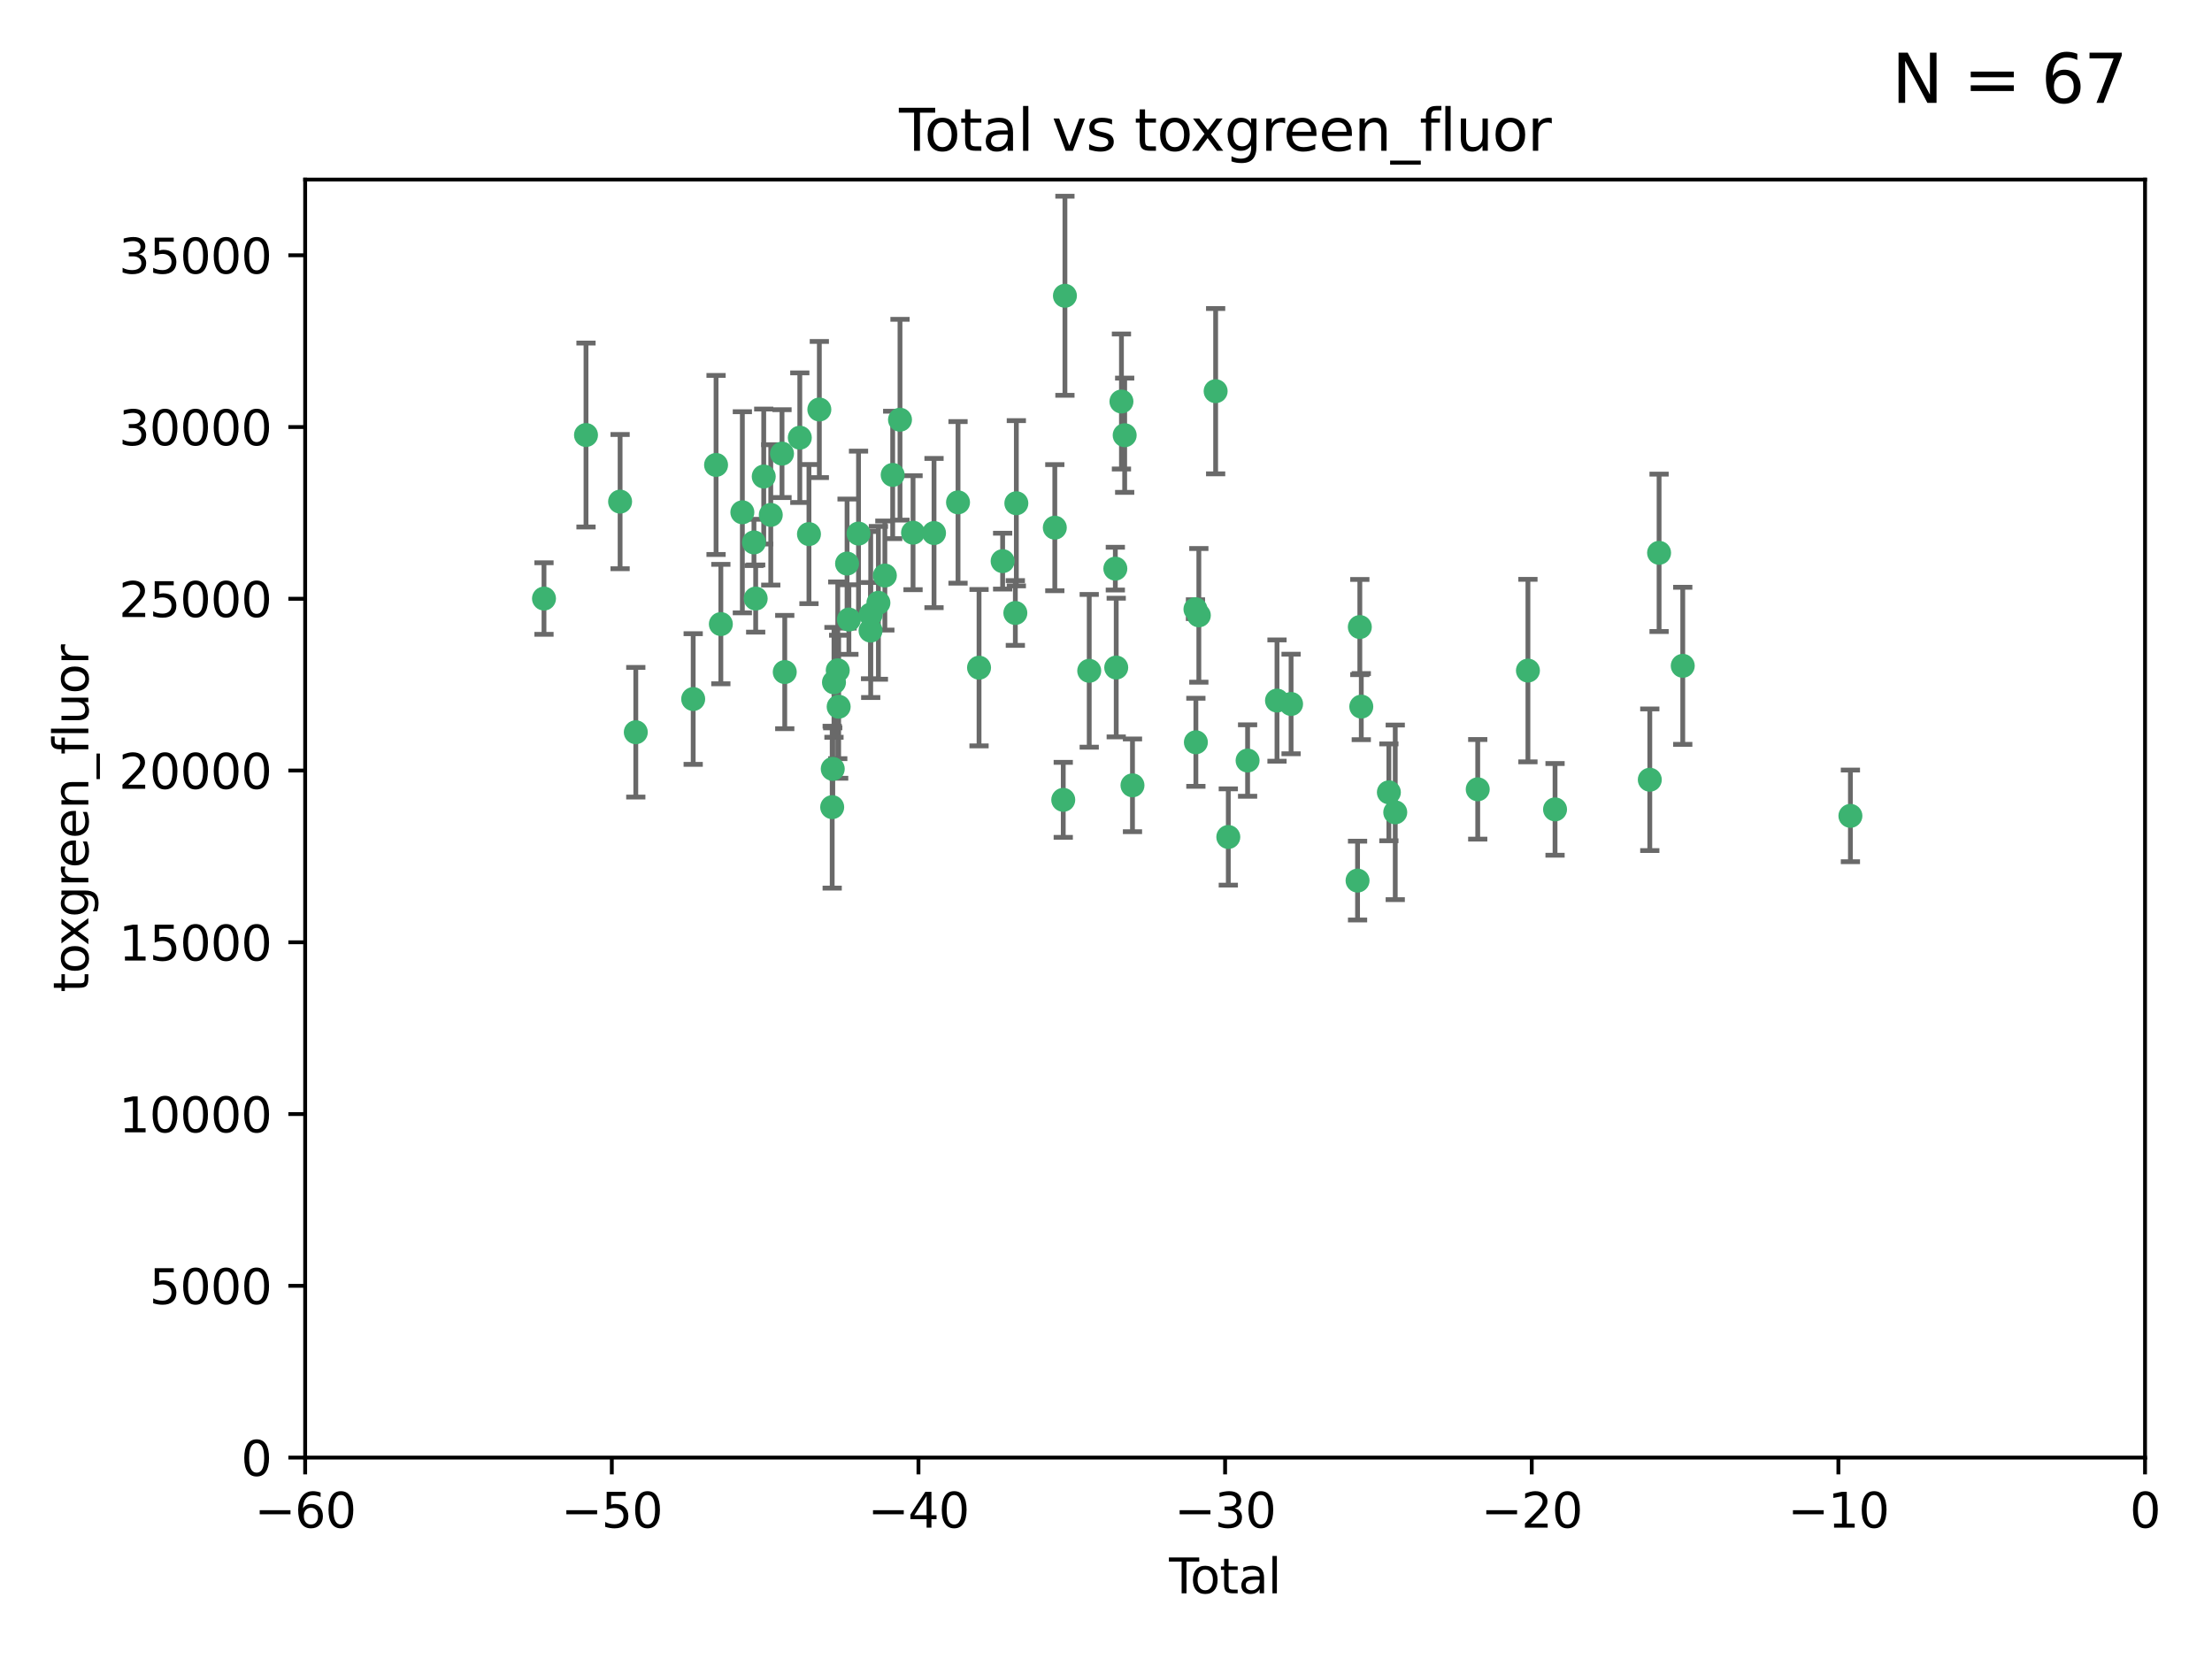 <?xml version="1.0" encoding="utf-8" standalone="no"?>
<!DOCTYPE svg PUBLIC "-//W3C//DTD SVG 1.1//EN"
  "http://www.w3.org/Graphics/SVG/1.1/DTD/svg11.dtd">
<svg xmlns:xlink="http://www.w3.org/1999/xlink" width="460.8pt" height="345.6pt" viewBox="0 0 460.8 345.6" xmlns="http://www.w3.org/2000/svg" version="1.1">
 <defs>
  <style type="text/css">*{stroke-linejoin: round; stroke-linecap: butt}</style>
 </defs>
 <g id="figure_1">
  <g id="patch_1">
   <path d="M 0 345.6 
L 460.8 345.6 
L 460.8 0 
L 0 0 
z
" style="fill: #ffffff"/>
  </g>
  <g id="axes_1">
   <g id="patch_2">
    <path d="M 63.571 303.64 
L 446.85 303.64 
L 446.85 37.411 
L 63.571 37.411 
z
" style="fill: #ffffff"/>
   </g>
   <g id="PathCollection_1">
    <defs>
     <path id="m9a07424acc" d="M 0 1.118 
C 0.297 1.118 0.581 1 0.791 0.791 
C 1 0.581 1.118 0.297 1.118 0 
C 1.118 -0.297 1 -0.581 0.791 -0.791 
C 0.581 -1 0.297 -1.118 0 -1.118 
C -0.297 -1.118 -0.581 -1 -0.791 -0.791 
C -1 -0.581 -1.118 -0.297 -1.118 0 
C -1.118 0.297 -1 0.581 -0.791 0.791 
C -0.581 1 -0.297 1.118 0 1.118 
z
" style="stroke: #3cb371"/>
    </defs>
    <g clip-path="url(#p7d9f1e2bfe)">
     <use xlink:href="#m9a07424acc" x="113.324" y="124.69" style="fill: #3cb371; stroke: #3cb371"/>
     <use xlink:href="#m9a07424acc" x="122.075" y="90.623" style="fill: #3cb371; stroke: #3cb371"/>
     <use xlink:href="#m9a07424acc" x="129.178" y="104.496" style="fill: #3cb371; stroke: #3cb371"/>
     <use xlink:href="#m9a07424acc" x="132.448" y="152.536" style="fill: #3cb371; stroke: #3cb371"/>
     <use xlink:href="#m9a07424acc" x="144.404" y="145.62" style="fill: #3cb371; stroke: #3cb371"/>
     <use xlink:href="#m9a07424acc" x="149.169" y="96.857" style="fill: #3cb371; stroke: #3cb371"/>
     <use xlink:href="#m9a07424acc" x="150.166" y="130.005" style="fill: #3cb371; stroke: #3cb371"/>
     <use xlink:href="#m9a07424acc" x="154.646" y="106.718" style="fill: #3cb371; stroke: #3cb371"/>
     <use xlink:href="#m9a07424acc" x="157.063" y="112.994" style="fill: #3cb371; stroke: #3cb371"/>
     <use xlink:href="#m9a07424acc" x="157.422" y="124.689" style="fill: #3cb371; stroke: #3cb371"/>
     <use xlink:href="#m9a07424acc" x="159.1" y="99.267" style="fill: #3cb371; stroke: #3cb371"/>
     <use xlink:href="#m9a07424acc" x="160.565" y="107.264" style="fill: #3cb371; stroke: #3cb371"/>
     <use xlink:href="#m9a07424acc" x="162.908" y="94.5" style="fill: #3cb371; stroke: #3cb371"/>
     <use xlink:href="#m9a07424acc" x="163.479" y="139.999" style="fill: #3cb371; stroke: #3cb371"/>
     <use xlink:href="#m9a07424acc" x="166.614" y="91.178" style="fill: #3cb371; stroke: #3cb371"/>
     <use xlink:href="#m9a07424acc" x="168.522" y="111.261" style="fill: #3cb371; stroke: #3cb371"/>
     <use xlink:href="#m9a07424acc" x="170.683" y="85.309" style="fill: #3cb371; stroke: #3cb371"/>
     <use xlink:href="#m9a07424acc" x="173.36" y="168.143" style="fill: #3cb371; stroke: #3cb371"/>
     <use xlink:href="#m9a07424acc" x="173.478" y="160.173" style="fill: #3cb371; stroke: #3cb371"/>
     <use xlink:href="#m9a07424acc" x="173.733" y="142.145" style="fill: #3cb371; stroke: #3cb371"/>
     <use xlink:href="#m9a07424acc" x="174.52" y="139.64" style="fill: #3cb371; stroke: #3cb371"/>
     <use xlink:href="#m9a07424acc" x="174.71" y="147.225" style="fill: #3cb371; stroke: #3cb371"/>
     <use xlink:href="#m9a07424acc" x="176.46" y="117.402" style="fill: #3cb371; stroke: #3cb371"/>
     <use xlink:href="#m9a07424acc" x="176.84" y="129.063" style="fill: #3cb371; stroke: #3cb371"/>
     <use xlink:href="#m9a07424acc" x="178.846" y="111.157" style="fill: #3cb371; stroke: #3cb371"/>
     <use xlink:href="#m9a07424acc" x="181.35" y="131.368" style="fill: #3cb371; stroke: #3cb371"/>
     <use xlink:href="#m9a07424acc" x="181.385" y="128.013" style="fill: #3cb371; stroke: #3cb371"/>
     <use xlink:href="#m9a07424acc" x="182.989" y="125.579" style="fill: #3cb371; stroke: #3cb371"/>
     <use xlink:href="#m9a07424acc" x="184.332" y="119.895" style="fill: #3cb371; stroke: #3cb371"/>
     <use xlink:href="#m9a07424acc" x="185.963" y="98.934" style="fill: #3cb371; stroke: #3cb371"/>
     <use xlink:href="#m9a07424acc" x="187.487" y="87.434" style="fill: #3cb371; stroke: #3cb371"/>
     <use xlink:href="#m9a07424acc" x="190.203" y="110.968" style="fill: #3cb371; stroke: #3cb371"/>
     <use xlink:href="#m9a07424acc" x="194.574" y="111.045" style="fill: #3cb371; stroke: #3cb371"/>
     <use xlink:href="#m9a07424acc" x="199.574" y="104.651" style="fill: #3cb371; stroke: #3cb371"/>
     <use xlink:href="#m9a07424acc" x="203.952" y="139.091" style="fill: #3cb371; stroke: #3cb371"/>
     <use xlink:href="#m9a07424acc" x="208.867" y="116.895" style="fill: #3cb371; stroke: #3cb371"/>
     <use xlink:href="#m9a07424acc" x="211.515" y="127.696" style="fill: #3cb371; stroke: #3cb371"/>
     <use xlink:href="#m9a07424acc" x="211.723" y="104.837" style="fill: #3cb371; stroke: #3cb371"/>
     <use xlink:href="#m9a07424acc" x="219.736" y="109.922" style="fill: #3cb371; stroke: #3cb371"/>
     <use xlink:href="#m9a07424acc" x="221.495" y="166.622" style="fill: #3cb371; stroke: #3cb371"/>
     <use xlink:href="#m9a07424acc" x="221.844" y="61.614" style="fill: #3cb371; stroke: #3cb371"/>
     <use xlink:href="#m9a07424acc" x="226.906" y="139.744" style="fill: #3cb371; stroke: #3cb371"/>
     <use xlink:href="#m9a07424acc" x="232.345" y="118.457" style="fill: #3cb371; stroke: #3cb371"/>
     <use xlink:href="#m9a07424acc" x="232.53" y="139.063" style="fill: #3cb371; stroke: #3cb371"/>
     <use xlink:href="#m9a07424acc" x="233.617" y="83.639" style="fill: #3cb371; stroke: #3cb371"/>
     <use xlink:href="#m9a07424acc" x="234.291" y="90.667" style="fill: #3cb371; stroke: #3cb371"/>
     <use xlink:href="#m9a07424acc" x="235.917" y="163.599" style="fill: #3cb371; stroke: #3cb371"/>
     <use xlink:href="#m9a07424acc" x="249.037" y="126.902" style="fill: #3cb371; stroke: #3cb371"/>
     <use xlink:href="#m9a07424acc" x="249.123" y="154.63" style="fill: #3cb371; stroke: #3cb371"/>
     <use xlink:href="#m9a07424acc" x="249.741" y="128.187" style="fill: #3cb371; stroke: #3cb371"/>
     <use xlink:href="#m9a07424acc" x="253.24" y="81.492" style="fill: #3cb371; stroke: #3cb371"/>
     <use xlink:href="#m9a07424acc" x="255.878" y="174.36" style="fill: #3cb371; stroke: #3cb371"/>
     <use xlink:href="#m9a07424acc" x="259.897" y="158.432" style="fill: #3cb371; stroke: #3cb371"/>
     <use xlink:href="#m9a07424acc" x="266.022" y="145.94" style="fill: #3cb371; stroke: #3cb371"/>
     <use xlink:href="#m9a07424acc" x="268.956" y="146.651" style="fill: #3cb371; stroke: #3cb371"/>
     <use xlink:href="#m9a07424acc" x="282.804" y="183.443" style="fill: #3cb371; stroke: #3cb371"/>
     <use xlink:href="#m9a07424acc" x="283.277" y="130.623" style="fill: #3cb371; stroke: #3cb371"/>
     <use xlink:href="#m9a07424acc" x="283.58" y="147.201" style="fill: #3cb371; stroke: #3cb371"/>
     <use xlink:href="#m9a07424acc" x="289.329" y="165.057" style="fill: #3cb371; stroke: #3cb371"/>
     <use xlink:href="#m9a07424acc" x="290.656" y="169.223" style="fill: #3cb371; stroke: #3cb371"/>
     <use xlink:href="#m9a07424acc" x="307.838" y="164.427" style="fill: #3cb371; stroke: #3cb371"/>
     <use xlink:href="#m9a07424acc" x="318.296" y="139.694" style="fill: #3cb371; stroke: #3cb371"/>
     <use xlink:href="#m9a07424acc" x="323.943" y="168.609" style="fill: #3cb371; stroke: #3cb371"/>
     <use xlink:href="#m9a07424acc" x="343.683" y="162.431" style="fill: #3cb371; stroke: #3cb371"/>
     <use xlink:href="#m9a07424acc" x="345.618" y="115.163" style="fill: #3cb371; stroke: #3cb371"/>
     <use xlink:href="#m9a07424acc" x="350.548" y="138.702" style="fill: #3cb371; stroke: #3cb371"/>
     <use xlink:href="#m9a07424acc" x="385.474" y="169.96" style="fill: #3cb371; stroke: #3cb371"/>
    </g>
   </g>
   <g id="matplotlib.axis_1">
    <g id="xtick_1">
     <g id="line2d_1">
      <defs>
       <path id="m64b77eb0d0" d="M 0 0 
L 0 3.5 
" style="stroke: #000000; stroke-width: 0.8"/>
      </defs>
      <g>
       <use xlink:href="#m64b77eb0d0" x="63.571" y="303.64" style="stroke: #000000; stroke-width: 0.8"/>
      </g>
     </g>
     <g id="text_1">
      <!-- −60 -->
      <g transform="translate(53.019 318.238)scale(0.1 -0.1)">
       <defs>
        <path id="DejaVuSans-2212" d="M 678 2272 
L 4684 2272 
L 4684 1741 
L 678 1741 
L 678 2272 
z
" transform="scale(0.016)"/>
        <path id="DejaVuSans-36" d="M 2113 2584 
Q 1688 2584 1439 2293 
Q 1191 2003 1191 1497 
Q 1191 994 1439 701 
Q 1688 409 2113 409 
Q 2538 409 2786 701 
Q 3034 994 3034 1497 
Q 3034 2003 2786 2293 
Q 2538 2584 2113 2584 
z
M 3366 4563 
L 3366 3988 
Q 3128 4100 2886 4159 
Q 2644 4219 2406 4219 
Q 1781 4219 1451 3797 
Q 1122 3375 1075 2522 
Q 1259 2794 1537 2939 
Q 1816 3084 2150 3084 
Q 2853 3084 3261 2657 
Q 3669 2231 3669 1497 
Q 3669 778 3244 343 
Q 2819 -91 2113 -91 
Q 1303 -91 875 529 
Q 447 1150 447 2328 
Q 447 3434 972 4092 
Q 1497 4750 2381 4750 
Q 2619 4750 2861 4703 
Q 3103 4656 3366 4563 
z
" transform="scale(0.016)"/>
        <path id="DejaVuSans-30" d="M 2034 4250 
Q 1547 4250 1301 3770 
Q 1056 3291 1056 2328 
Q 1056 1369 1301 889 
Q 1547 409 2034 409 
Q 2525 409 2770 889 
Q 3016 1369 3016 2328 
Q 3016 3291 2770 3770 
Q 2525 4250 2034 4250 
z
M 2034 4750 
Q 2819 4750 3233 4129 
Q 3647 3509 3647 2328 
Q 3647 1150 3233 529 
Q 2819 -91 2034 -91 
Q 1250 -91 836 529 
Q 422 1150 422 2328 
Q 422 3509 836 4129 
Q 1250 4750 2034 4750 
z
" transform="scale(0.016)"/>
       </defs>
       <use xlink:href="#DejaVuSans-2212"/>
       <use xlink:href="#DejaVuSans-36" x="83.789"/>
       <use xlink:href="#DejaVuSans-30" x="147.412"/>
      </g>
     </g>
    </g>
    <g id="xtick_2">
     <g id="line2d_2">
      <g>
       <use xlink:href="#m64b77eb0d0" x="127.451" y="303.64" style="stroke: #000000; stroke-width: 0.8"/>
      </g>
     </g>
     <g id="text_2">
      <!-- −50 -->
      <g transform="translate(116.899 318.238)scale(0.1 -0.1)">
       <defs>
        <path id="DejaVuSans-35" d="M 691 4666 
L 3169 4666 
L 3169 4134 
L 1269 4134 
L 1269 2991 
Q 1406 3038 1543 3061 
Q 1681 3084 1819 3084 
Q 2600 3084 3056 2656 
Q 3513 2228 3513 1497 
Q 3513 744 3044 326 
Q 2575 -91 1722 -91 
Q 1428 -91 1123 -41 
Q 819 9 494 109 
L 494 744 
Q 775 591 1075 516 
Q 1375 441 1709 441 
Q 2250 441 2565 725 
Q 2881 1009 2881 1497 
Q 2881 1984 2565 2268 
Q 2250 2553 1709 2553 
Q 1456 2553 1204 2497 
Q 953 2441 691 2322 
L 691 4666 
z
" transform="scale(0.016)"/>
       </defs>
       <use xlink:href="#DejaVuSans-2212"/>
       <use xlink:href="#DejaVuSans-35" x="83.789"/>
       <use xlink:href="#DejaVuSans-30" x="147.412"/>
      </g>
     </g>
    </g>
    <g id="xtick_3">
     <g id="line2d_3">
      <g>
       <use xlink:href="#m64b77eb0d0" x="191.331" y="303.64" style="stroke: #000000; stroke-width: 0.8"/>
      </g>
     </g>
     <g id="text_3">
      <!-- −40 -->
      <g transform="translate(180.778 318.238)scale(0.1 -0.1)">
       <defs>
        <path id="DejaVuSans-34" d="M 2419 4116 
L 825 1625 
L 2419 1625 
L 2419 4116 
z
M 2253 4666 
L 3047 4666 
L 3047 1625 
L 3713 1625 
L 3713 1100 
L 3047 1100 
L 3047 0 
L 2419 0 
L 2419 1100 
L 313 1100 
L 313 1709 
L 2253 4666 
z
" transform="scale(0.016)"/>
       </defs>
       <use xlink:href="#DejaVuSans-2212"/>
       <use xlink:href="#DejaVuSans-34" x="83.789"/>
       <use xlink:href="#DejaVuSans-30" x="147.412"/>
      </g>
     </g>
    </g>
    <g id="xtick_4">
     <g id="line2d_4">
      <g>
       <use xlink:href="#m64b77eb0d0" x="255.211" y="303.64" style="stroke: #000000; stroke-width: 0.8"/>
      </g>
     </g>
     <g id="text_4">
      <!-- −30 -->
      <g transform="translate(244.658 318.238)scale(0.1 -0.1)">
       <defs>
        <path id="DejaVuSans-33" d="M 2597 2516 
Q 3050 2419 3304 2112 
Q 3559 1806 3559 1356 
Q 3559 666 3084 287 
Q 2609 -91 1734 -91 
Q 1441 -91 1130 -33 
Q 819 25 488 141 
L 488 750 
Q 750 597 1062 519 
Q 1375 441 1716 441 
Q 2309 441 2620 675 
Q 2931 909 2931 1356 
Q 2931 1769 2642 2001 
Q 2353 2234 1838 2234 
L 1294 2234 
L 1294 2753 
L 1863 2753 
Q 2328 2753 2575 2939 
Q 2822 3125 2822 3475 
Q 2822 3834 2567 4026 
Q 2313 4219 1838 4219 
Q 1578 4219 1281 4162 
Q 984 4106 628 3988 
L 628 4550 
Q 988 4650 1302 4700 
Q 1616 4750 1894 4750 
Q 2613 4750 3031 4423 
Q 3450 4097 3450 3541 
Q 3450 3153 3228 2886 
Q 3006 2619 2597 2516 
z
" transform="scale(0.016)"/>
       </defs>
       <use xlink:href="#DejaVuSans-2212"/>
       <use xlink:href="#DejaVuSans-33" x="83.789"/>
       <use xlink:href="#DejaVuSans-30" x="147.412"/>
      </g>
     </g>
    </g>
    <g id="xtick_5">
     <g id="line2d_5">
      <g>
       <use xlink:href="#m64b77eb0d0" x="319.09" y="303.64" style="stroke: #000000; stroke-width: 0.8"/>
      </g>
     </g>
     <g id="text_5">
      <!-- −20 -->
      <g transform="translate(308.538 318.238)scale(0.1 -0.1)">
       <defs>
        <path id="DejaVuSans-32" d="M 1228 531 
L 3431 531 
L 3431 0 
L 469 0 
L 469 531 
Q 828 903 1448 1529 
Q 2069 2156 2228 2338 
Q 2531 2678 2651 2914 
Q 2772 3150 2772 3378 
Q 2772 3750 2511 3984 
Q 2250 4219 1831 4219 
Q 1534 4219 1204 4116 
Q 875 4013 500 3803 
L 500 4441 
Q 881 4594 1212 4672 
Q 1544 4750 1819 4750 
Q 2544 4750 2975 4387 
Q 3406 4025 3406 3419 
Q 3406 3131 3298 2873 
Q 3191 2616 2906 2266 
Q 2828 2175 2409 1742 
Q 1991 1309 1228 531 
z
" transform="scale(0.016)"/>
       </defs>
       <use xlink:href="#DejaVuSans-2212"/>
       <use xlink:href="#DejaVuSans-32" x="83.789"/>
       <use xlink:href="#DejaVuSans-30" x="147.412"/>
      </g>
     </g>
    </g>
    <g id="xtick_6">
     <g id="line2d_6">
      <g>
       <use xlink:href="#m64b77eb0d0" x="382.97" y="303.64" style="stroke: #000000; stroke-width: 0.8"/>
      </g>
     </g>
     <g id="text_6">
      <!-- −10 -->
      <g transform="translate(372.418 318.238)scale(0.1 -0.1)">
       <defs>
        <path id="DejaVuSans-31" d="M 794 531 
L 1825 531 
L 1825 4091 
L 703 3866 
L 703 4441 
L 1819 4666 
L 2450 4666 
L 2450 531 
L 3481 531 
L 3481 0 
L 794 0 
L 794 531 
z
" transform="scale(0.016)"/>
       </defs>
       <use xlink:href="#DejaVuSans-2212"/>
       <use xlink:href="#DejaVuSans-31" x="83.789"/>
       <use xlink:href="#DejaVuSans-30" x="147.412"/>
      </g>
     </g>
    </g>
    <g id="xtick_7">
     <g id="line2d_7">
      <g>
       <use xlink:href="#m64b77eb0d0" x="446.85" y="303.64" style="stroke: #000000; stroke-width: 0.8"/>
      </g>
     </g>
     <g id="text_7">
      <!-- 0 -->
      <g transform="translate(443.669 318.238)scale(0.1 -0.1)">
       <use xlink:href="#DejaVuSans-30"/>
      </g>
     </g>
    </g>
    <g id="text_8">
     <!-- Total -->
     <g transform="translate(243.534 331.917)scale(0.1 -0.1)">
      <defs>
       <path id="DejaVuSans-54" d="M -19 4666 
L 3928 4666 
L 3928 4134 
L 2272 4134 
L 2272 0 
L 1638 0 
L 1638 4134 
L -19 4134 
L -19 4666 
z
" transform="scale(0.016)"/>
       <path id="DejaVuSans-6f" d="M 1959 3097 
Q 1497 3097 1228 2736 
Q 959 2375 959 1747 
Q 959 1119 1226 758 
Q 1494 397 1959 397 
Q 2419 397 2687 759 
Q 2956 1122 2956 1747 
Q 2956 2369 2687 2733 
Q 2419 3097 1959 3097 
z
M 1959 3584 
Q 2709 3584 3137 3096 
Q 3566 2609 3566 1747 
Q 3566 888 3137 398 
Q 2709 -91 1959 -91 
Q 1206 -91 779 398 
Q 353 888 353 1747 
Q 353 2609 779 3096 
Q 1206 3584 1959 3584 
z
" transform="scale(0.016)"/>
       <path id="DejaVuSans-74" d="M 1172 4494 
L 1172 3500 
L 2356 3500 
L 2356 3053 
L 1172 3053 
L 1172 1153 
Q 1172 725 1289 603 
Q 1406 481 1766 481 
L 2356 481 
L 2356 0 
L 1766 0 
Q 1100 0 847 248 
Q 594 497 594 1153 
L 594 3053 
L 172 3053 
L 172 3500 
L 594 3500 
L 594 4494 
L 1172 4494 
z
" transform="scale(0.016)"/>
       <path id="DejaVuSans-61" d="M 2194 1759 
Q 1497 1759 1228 1600 
Q 959 1441 959 1056 
Q 959 750 1161 570 
Q 1363 391 1709 391 
Q 2188 391 2477 730 
Q 2766 1069 2766 1631 
L 2766 1759 
L 2194 1759 
z
M 3341 1997 
L 3341 0 
L 2766 0 
L 2766 531 
Q 2569 213 2275 61 
Q 1981 -91 1556 -91 
Q 1019 -91 701 211 
Q 384 513 384 1019 
Q 384 1609 779 1909 
Q 1175 2209 1959 2209 
L 2766 2209 
L 2766 2266 
Q 2766 2663 2505 2880 
Q 2244 3097 1772 3097 
Q 1472 3097 1187 3025 
Q 903 2953 641 2809 
L 641 3341 
Q 956 3463 1253 3523 
Q 1550 3584 1831 3584 
Q 2591 3584 2966 3190 
Q 3341 2797 3341 1997 
z
" transform="scale(0.016)"/>
       <path id="DejaVuSans-6c" d="M 603 4863 
L 1178 4863 
L 1178 0 
L 603 0 
L 603 4863 
z
" transform="scale(0.016)"/>
      </defs>
      <use xlink:href="#DejaVuSans-54"/>
      <use xlink:href="#DejaVuSans-6f" x="44.084"/>
      <use xlink:href="#DejaVuSans-74" x="105.266"/>
      <use xlink:href="#DejaVuSans-61" x="144.475"/>
      <use xlink:href="#DejaVuSans-6c" x="205.754"/>
     </g>
    </g>
   </g>
   <g id="matplotlib.axis_2">
    <g id="ytick_1">
     <g id="line2d_8">
      <defs>
       <path id="m8ed2909d39" d="M 0 0 
L -3.5 0 
" style="stroke: #000000; stroke-width: 0.8"/>
      </defs>
      <g>
       <use xlink:href="#m8ed2909d39" x="63.571" y="303.64" style="stroke: #000000; stroke-width: 0.8"/>
      </g>
     </g>
     <g id="text_9">
      <!-- 0 -->
      <g transform="translate(50.209 307.439)scale(0.1 -0.1)">
       <use xlink:href="#DejaVuSans-30"/>
      </g>
     </g>
    </g>
    <g id="ytick_2">
     <g id="line2d_9">
      <g>
       <use xlink:href="#m8ed2909d39" x="63.571" y="267.859" style="stroke: #000000; stroke-width: 0.8"/>
      </g>
     </g>
     <g id="text_10">
      <!-- 5000 -->
      <g transform="translate(31.121 271.658)scale(0.1 -0.1)">
       <use xlink:href="#DejaVuSans-35"/>
       <use xlink:href="#DejaVuSans-30" x="63.623"/>
       <use xlink:href="#DejaVuSans-30" x="127.246"/>
       <use xlink:href="#DejaVuSans-30" x="190.869"/>
      </g>
     </g>
    </g>
    <g id="ytick_3">
     <g id="line2d_10">
      <g>
       <use xlink:href="#m8ed2909d39" x="63.571" y="232.078" style="stroke: #000000; stroke-width: 0.8"/>
      </g>
     </g>
     <g id="text_11">
      <!-- 10000 -->
      <g transform="translate(24.759 235.878)scale(0.1 -0.1)">
       <use xlink:href="#DejaVuSans-31"/>
       <use xlink:href="#DejaVuSans-30" x="63.623"/>
       <use xlink:href="#DejaVuSans-30" x="127.246"/>
       <use xlink:href="#DejaVuSans-30" x="190.869"/>
       <use xlink:href="#DejaVuSans-30" x="254.492"/>
      </g>
     </g>
    </g>
    <g id="ytick_4">
     <g id="line2d_11">
      <g>
       <use xlink:href="#m8ed2909d39" x="63.571" y="196.298" style="stroke: #000000; stroke-width: 0.8"/>
      </g>
     </g>
     <g id="text_12">
      <!-- 15000 -->
      <g transform="translate(24.759 200.097)scale(0.1 -0.1)">
       <use xlink:href="#DejaVuSans-31"/>
       <use xlink:href="#DejaVuSans-35" x="63.623"/>
       <use xlink:href="#DejaVuSans-30" x="127.246"/>
       <use xlink:href="#DejaVuSans-30" x="190.869"/>
       <use xlink:href="#DejaVuSans-30" x="254.492"/>
      </g>
     </g>
    </g>
    <g id="ytick_5">
     <g id="line2d_12">
      <g>
       <use xlink:href="#m8ed2909d39" x="63.571" y="160.517" style="stroke: #000000; stroke-width: 0.8"/>
      </g>
     </g>
     <g id="text_13">
      <!-- 20000 -->
      <g transform="translate(24.759 164.316)scale(0.1 -0.1)">
       <use xlink:href="#DejaVuSans-32"/>
       <use xlink:href="#DejaVuSans-30" x="63.623"/>
       <use xlink:href="#DejaVuSans-30" x="127.246"/>
       <use xlink:href="#DejaVuSans-30" x="190.869"/>
       <use xlink:href="#DejaVuSans-30" x="254.492"/>
      </g>
     </g>
    </g>
    <g id="ytick_6">
     <g id="line2d_13">
      <g>
       <use xlink:href="#m8ed2909d39" x="63.571" y="124.736" style="stroke: #000000; stroke-width: 0.8"/>
      </g>
     </g>
     <g id="text_14">
      <!-- 25000 -->
      <g transform="translate(24.759 128.535)scale(0.1 -0.1)">
       <use xlink:href="#DejaVuSans-32"/>
       <use xlink:href="#DejaVuSans-35" x="63.623"/>
       <use xlink:href="#DejaVuSans-30" x="127.246"/>
       <use xlink:href="#DejaVuSans-30" x="190.869"/>
       <use xlink:href="#DejaVuSans-30" x="254.492"/>
      </g>
     </g>
    </g>
    <g id="ytick_7">
     <g id="line2d_14">
      <g>
       <use xlink:href="#m8ed2909d39" x="63.571" y="88.955" style="stroke: #000000; stroke-width: 0.8"/>
      </g>
     </g>
     <g id="text_15">
      <!-- 30000 -->
      <g transform="translate(24.759 92.754)scale(0.1 -0.1)">
       <use xlink:href="#DejaVuSans-33"/>
       <use xlink:href="#DejaVuSans-30" x="63.623"/>
       <use xlink:href="#DejaVuSans-30" x="127.246"/>
       <use xlink:href="#DejaVuSans-30" x="190.869"/>
       <use xlink:href="#DejaVuSans-30" x="254.492"/>
      </g>
     </g>
    </g>
    <g id="ytick_8">
     <g id="line2d_15">
      <g>
       <use xlink:href="#m8ed2909d39" x="63.571" y="53.174" style="stroke: #000000; stroke-width: 0.8"/>
      </g>
     </g>
     <g id="text_16">
      <!-- 35000 -->
      <g transform="translate(24.759 56.974)scale(0.1 -0.1)">
       <use xlink:href="#DejaVuSans-33"/>
       <use xlink:href="#DejaVuSans-35" x="63.623"/>
       <use xlink:href="#DejaVuSans-30" x="127.246"/>
       <use xlink:href="#DejaVuSans-30" x="190.869"/>
       <use xlink:href="#DejaVuSans-30" x="254.492"/>
      </g>
     </g>
    </g>
    <g id="text_17">
     <!-- toxgreen_fluor -->
     <g transform="translate(18.401 206.72)rotate(-90)scale(0.1 -0.1)">
      <defs>
       <path id="DejaVuSans-78" d="M 3513 3500 
L 2247 1797 
L 3578 0 
L 2900 0 
L 1881 1375 
L 863 0 
L 184 0 
L 1544 1831 
L 300 3500 
L 978 3500 
L 1906 2253 
L 2834 3500 
L 3513 3500 
z
" transform="scale(0.016)"/>
       <path id="DejaVuSans-67" d="M 2906 1791 
Q 2906 2416 2648 2759 
Q 2391 3103 1925 3103 
Q 1463 3103 1205 2759 
Q 947 2416 947 1791 
Q 947 1169 1205 825 
Q 1463 481 1925 481 
Q 2391 481 2648 825 
Q 2906 1169 2906 1791 
z
M 3481 434 
Q 3481 -459 3084 -895 
Q 2688 -1331 1869 -1331 
Q 1566 -1331 1297 -1286 
Q 1028 -1241 775 -1147 
L 775 -588 
Q 1028 -725 1275 -790 
Q 1522 -856 1778 -856 
Q 2344 -856 2625 -561 
Q 2906 -266 2906 331 
L 2906 616 
Q 2728 306 2450 153 
Q 2172 0 1784 0 
Q 1141 0 747 490 
Q 353 981 353 1791 
Q 353 2603 747 3093 
Q 1141 3584 1784 3584 
Q 2172 3584 2450 3431 
Q 2728 3278 2906 2969 
L 2906 3500 
L 3481 3500 
L 3481 434 
z
" transform="scale(0.016)"/>
       <path id="DejaVuSans-72" d="M 2631 2963 
Q 2534 3019 2420 3045 
Q 2306 3072 2169 3072 
Q 1681 3072 1420 2755 
Q 1159 2438 1159 1844 
L 1159 0 
L 581 0 
L 581 3500 
L 1159 3500 
L 1159 2956 
Q 1341 3275 1631 3429 
Q 1922 3584 2338 3584 
Q 2397 3584 2469 3576 
Q 2541 3569 2628 3553 
L 2631 2963 
z
" transform="scale(0.016)"/>
       <path id="DejaVuSans-65" d="M 3597 1894 
L 3597 1613 
L 953 1613 
Q 991 1019 1311 708 
Q 1631 397 2203 397 
Q 2534 397 2845 478 
Q 3156 559 3463 722 
L 3463 178 
Q 3153 47 2828 -22 
Q 2503 -91 2169 -91 
Q 1331 -91 842 396 
Q 353 884 353 1716 
Q 353 2575 817 3079 
Q 1281 3584 2069 3584 
Q 2775 3584 3186 3129 
Q 3597 2675 3597 1894 
z
M 3022 2063 
Q 3016 2534 2758 2815 
Q 2500 3097 2075 3097 
Q 1594 3097 1305 2825 
Q 1016 2553 972 2059 
L 3022 2063 
z
" transform="scale(0.016)"/>
       <path id="DejaVuSans-6e" d="M 3513 2113 
L 3513 0 
L 2938 0 
L 2938 2094 
Q 2938 2591 2744 2837 
Q 2550 3084 2163 3084 
Q 1697 3084 1428 2787 
Q 1159 2491 1159 1978 
L 1159 0 
L 581 0 
L 581 3500 
L 1159 3500 
L 1159 2956 
Q 1366 3272 1645 3428 
Q 1925 3584 2291 3584 
Q 2894 3584 3203 3211 
Q 3513 2838 3513 2113 
z
" transform="scale(0.016)"/>
       <path id="DejaVuSans-5f" d="M 3263 -1063 
L 3263 -1509 
L -63 -1509 
L -63 -1063 
L 3263 -1063 
z
" transform="scale(0.016)"/>
       <path id="DejaVuSans-66" d="M 2375 4863 
L 2375 4384 
L 1825 4384 
Q 1516 4384 1395 4259 
Q 1275 4134 1275 3809 
L 1275 3500 
L 2222 3500 
L 2222 3053 
L 1275 3053 
L 1275 0 
L 697 0 
L 697 3053 
L 147 3053 
L 147 3500 
L 697 3500 
L 697 3744 
Q 697 4328 969 4595 
Q 1241 4863 1831 4863 
L 2375 4863 
z
" transform="scale(0.016)"/>
       <path id="DejaVuSans-75" d="M 544 1381 
L 544 3500 
L 1119 3500 
L 1119 1403 
Q 1119 906 1312 657 
Q 1506 409 1894 409 
Q 2359 409 2629 706 
Q 2900 1003 2900 1516 
L 2900 3500 
L 3475 3500 
L 3475 0 
L 2900 0 
L 2900 538 
Q 2691 219 2414 64 
Q 2138 -91 1772 -91 
Q 1169 -91 856 284 
Q 544 659 544 1381 
z
M 1991 3584 
L 1991 3584 
z
" transform="scale(0.016)"/>
      </defs>
      <use xlink:href="#DejaVuSans-74"/>
      <use xlink:href="#DejaVuSans-6f" x="39.209"/>
      <use xlink:href="#DejaVuSans-78" x="97.266"/>
      <use xlink:href="#DejaVuSans-67" x="156.445"/>
      <use xlink:href="#DejaVuSans-72" x="219.922"/>
      <use xlink:href="#DejaVuSans-65" x="258.785"/>
      <use xlink:href="#DejaVuSans-65" x="320.309"/>
      <use xlink:href="#DejaVuSans-6e" x="381.832"/>
      <use xlink:href="#DejaVuSans-5f" x="445.211"/>
      <use xlink:href="#DejaVuSans-66" x="495.211"/>
      <use xlink:href="#DejaVuSans-6c" x="530.416"/>
      <use xlink:href="#DejaVuSans-75" x="558.199"/>
      <use xlink:href="#DejaVuSans-6f" x="621.578"/>
      <use xlink:href="#DejaVuSans-72" x="682.76"/>
     </g>
    </g>
   </g>
   <g id="LineCollection_1">
    <path d="M 113.324 132.143 
L 113.324 117.237 
" clip-path="url(#p7d9f1e2bfe)" style="fill: none; stroke: #696969"/>
    <path d="M 122.075 109.781 
L 122.075 71.466 
" clip-path="url(#p7d9f1e2bfe)" style="fill: none; stroke: #696969"/>
    <path d="M 129.178 118.477 
L 129.178 90.515 
" clip-path="url(#p7d9f1e2bfe)" style="fill: none; stroke: #696969"/>
    <path d="M 132.448 166.039 
L 132.448 139.033 
" clip-path="url(#p7d9f1e2bfe)" style="fill: none; stroke: #696969"/>
    <path d="M 144.404 159.229 
L 144.404 132.011 
" clip-path="url(#p7d9f1e2bfe)" style="fill: none; stroke: #696969"/>
    <path d="M 149.169 115.505 
L 149.169 78.209 
" clip-path="url(#p7d9f1e2bfe)" style="fill: none; stroke: #696969"/>
    <path d="M 150.166 142.442 
L 150.166 117.567 
" clip-path="url(#p7d9f1e2bfe)" style="fill: none; stroke: #696969"/>
    <path d="M 154.646 127.664 
L 154.646 85.772 
" clip-path="url(#p7d9f1e2bfe)" style="fill: none; stroke: #696969"/>
    <path d="M 157.063 117.812 
L 157.063 108.176 
" clip-path="url(#p7d9f1e2bfe)" style="fill: none; stroke: #696969"/>
    <path d="M 157.422 131.683 
L 157.422 117.696 
" clip-path="url(#p7d9f1e2bfe)" style="fill: none; stroke: #696969"/>
    <path d="M 159.1 113.322 
L 159.1 85.213 
" clip-path="url(#p7d9f1e2bfe)" style="fill: none; stroke: #696969"/>
    <path d="M 160.565 121.88 
L 160.565 92.647 
" clip-path="url(#p7d9f1e2bfe)" style="fill: none; stroke: #696969"/>
    <path d="M 162.908 103.651 
L 162.908 85.348 
" clip-path="url(#p7d9f1e2bfe)" style="fill: none; stroke: #696969"/>
    <path d="M 163.479 151.798 
L 163.479 128.2 
" clip-path="url(#p7d9f1e2bfe)" style="fill: none; stroke: #696969"/>
    <path d="M 166.614 104.675 
L 166.614 77.682 
" clip-path="url(#p7d9f1e2bfe)" style="fill: none; stroke: #696969"/>
    <path d="M 168.522 125.753 
L 168.522 96.768 
" clip-path="url(#p7d9f1e2bfe)" style="fill: none; stroke: #696969"/>
    <path d="M 170.683 99.491 
L 170.683 71.128 
" clip-path="url(#p7d9f1e2bfe)" style="fill: none; stroke: #696969"/>
    <path d="M 173.36 185.006 
L 173.36 151.281 
" clip-path="url(#p7d9f1e2bfe)" style="fill: none; stroke: #696969"/>
    <path d="M 173.478 168.723 
L 173.478 151.623 
" clip-path="url(#p7d9f1e2bfe)" style="fill: none; stroke: #696969"/>
    <path d="M 173.733 153.587 
L 173.733 130.704 
" clip-path="url(#p7d9f1e2bfe)" style="fill: none; stroke: #696969"/>
    <path d="M 174.52 158.046 
L 174.52 121.234 
" clip-path="url(#p7d9f1e2bfe)" style="fill: none; stroke: #696969"/>
    <path d="M 174.71 162.121 
L 174.71 132.33 
" clip-path="url(#p7d9f1e2bfe)" style="fill: none; stroke: #696969"/>
    <path d="M 176.46 130.841 
L 176.46 103.963 
" clip-path="url(#p7d9f1e2bfe)" style="fill: none; stroke: #696969"/>
    <path d="M 176.84 136.31 
L 176.84 121.816 
" clip-path="url(#p7d9f1e2bfe)" style="fill: none; stroke: #696969"/>
    <path d="M 178.846 128.336 
L 178.846 93.979 
" clip-path="url(#p7d9f1e2bfe)" style="fill: none; stroke: #696969"/>
    <path d="M 181.35 141.39 
L 181.35 121.347 
" clip-path="url(#p7d9f1e2bfe)" style="fill: none; stroke: #696969"/>
    <path d="M 181.385 145.305 
L 181.385 110.721 
" clip-path="url(#p7d9f1e2bfe)" style="fill: none; stroke: #696969"/>
    <path d="M 182.989 141.497 
L 182.989 109.662 
" clip-path="url(#p7d9f1e2bfe)" style="fill: none; stroke: #696969"/>
    <path d="M 184.332 131.252 
L 184.332 108.538 
" clip-path="url(#p7d9f1e2bfe)" style="fill: none; stroke: #696969"/>
    <path d="M 185.963 112.206 
L 185.963 85.663 
" clip-path="url(#p7d9f1e2bfe)" style="fill: none; stroke: #696969"/>
    <path d="M 187.487 108.351 
L 187.487 66.517 
" clip-path="url(#p7d9f1e2bfe)" style="fill: none; stroke: #696969"/>
    <path d="M 190.203 122.844 
L 190.203 99.093 
" clip-path="url(#p7d9f1e2bfe)" style="fill: none; stroke: #696969"/>
    <path d="M 194.574 126.588 
L 194.574 95.502 
" clip-path="url(#p7d9f1e2bfe)" style="fill: none; stroke: #696969"/>
    <path d="M 199.574 121.481 
L 199.574 87.821 
" clip-path="url(#p7d9f1e2bfe)" style="fill: none; stroke: #696969"/>
    <path d="M 203.952 155.38 
L 203.952 122.802 
" clip-path="url(#p7d9f1e2bfe)" style="fill: none; stroke: #696969"/>
    <path d="M 208.867 122.714 
L 208.867 111.075 
" clip-path="url(#p7d9f1e2bfe)" style="fill: none; stroke: #696969"/>
    <path d="M 211.515 134.441 
L 211.515 120.951 
" clip-path="url(#p7d9f1e2bfe)" style="fill: none; stroke: #696969"/>
    <path d="M 211.723 122.048 
L 211.723 87.626 
" clip-path="url(#p7d9f1e2bfe)" style="fill: none; stroke: #696969"/>
    <path d="M 219.736 123.06 
L 219.736 96.783 
" clip-path="url(#p7d9f1e2bfe)" style="fill: none; stroke: #696969"/>
    <path d="M 221.495 174.434 
L 221.495 158.81 
" clip-path="url(#p7d9f1e2bfe)" style="fill: none; stroke: #696969"/>
    <path d="M 221.844 82.348 
L 221.844 40.879 
" clip-path="url(#p7d9f1e2bfe)" style="fill: none; stroke: #696969"/>
    <path d="M 226.906 155.653 
L 226.906 123.835 
" clip-path="url(#p7d9f1e2bfe)" style="fill: none; stroke: #696969"/>
    <path d="M 232.345 122.912 
L 232.345 114.001 
" clip-path="url(#p7d9f1e2bfe)" style="fill: none; stroke: #696969"/>
    <path d="M 232.53 153.504 
L 232.53 124.622 
" clip-path="url(#p7d9f1e2bfe)" style="fill: none; stroke: #696969"/>
    <path d="M 233.617 97.702 
L 233.617 69.575 
" clip-path="url(#p7d9f1e2bfe)" style="fill: none; stroke: #696969"/>
    <path d="M 234.291 102.568 
L 234.291 78.767 
" clip-path="url(#p7d9f1e2bfe)" style="fill: none; stroke: #696969"/>
    <path d="M 235.917 173.255 
L 235.917 153.942 
" clip-path="url(#p7d9f1e2bfe)" style="fill: none; stroke: #696969"/>
    <path d="M 249.037 128.865 
L 249.037 124.939 
" clip-path="url(#p7d9f1e2bfe)" style="fill: none; stroke: #696969"/>
    <path d="M 249.123 163.803 
L 249.123 145.457 
" clip-path="url(#p7d9f1e2bfe)" style="fill: none; stroke: #696969"/>
    <path d="M 249.741 142.109 
L 249.741 114.265 
" clip-path="url(#p7d9f1e2bfe)" style="fill: none; stroke: #696969"/>
    <path d="M 253.24 98.71 
L 253.24 64.274 
" clip-path="url(#p7d9f1e2bfe)" style="fill: none; stroke: #696969"/>
    <path d="M 255.878 184.389 
L 255.878 164.331 
" clip-path="url(#p7d9f1e2bfe)" style="fill: none; stroke: #696969"/>
    <path d="M 259.897 165.874 
L 259.897 150.99 
" clip-path="url(#p7d9f1e2bfe)" style="fill: none; stroke: #696969"/>
    <path d="M 266.022 158.572 
L 266.022 133.308 
" clip-path="url(#p7d9f1e2bfe)" style="fill: none; stroke: #696969"/>
    <path d="M 268.956 157.023 
L 268.956 136.279 
" clip-path="url(#p7d9f1e2bfe)" style="fill: none; stroke: #696969"/>
    <path d="M 282.804 191.653 
L 282.804 175.233 
" clip-path="url(#p7d9f1e2bfe)" style="fill: none; stroke: #696969"/>
    <path d="M 283.277 140.536 
L 283.277 120.711 
" clip-path="url(#p7d9f1e2bfe)" style="fill: none; stroke: #696969"/>
    <path d="M 283.58 154.089 
L 283.58 140.313 
" clip-path="url(#p7d9f1e2bfe)" style="fill: none; stroke: #696969"/>
    <path d="M 289.329 175.144 
L 289.329 154.97 
" clip-path="url(#p7d9f1e2bfe)" style="fill: none; stroke: #696969"/>
    <path d="M 290.656 187.407 
L 290.656 151.039 
" clip-path="url(#p7d9f1e2bfe)" style="fill: none; stroke: #696969"/>
    <path d="M 307.838 174.8 
L 307.838 154.054 
" clip-path="url(#p7d9f1e2bfe)" style="fill: none; stroke: #696969"/>
    <path d="M 318.296 158.704 
L 318.296 120.683 
" clip-path="url(#p7d9f1e2bfe)" style="fill: none; stroke: #696969"/>
    <path d="M 323.943 178.161 
L 323.943 159.056 
" clip-path="url(#p7d9f1e2bfe)" style="fill: none; stroke: #696969"/>
    <path d="M 343.683 177.183 
L 343.683 147.679 
" clip-path="url(#p7d9f1e2bfe)" style="fill: none; stroke: #696969"/>
    <path d="M 345.618 131.554 
L 345.618 98.772 
" clip-path="url(#p7d9f1e2bfe)" style="fill: none; stroke: #696969"/>
    <path d="M 350.548 155.064 
L 350.548 122.34 
" clip-path="url(#p7d9f1e2bfe)" style="fill: none; stroke: #696969"/>
    <path d="M 385.474 179.51 
L 385.474 160.41 
" clip-path="url(#p7d9f1e2bfe)" style="fill: none; stroke: #696969"/>
   </g>
   <g id="line2d_16">
    <defs>
     <path id="md0964e4fd7" d="M 2 0 
L -2 -0 
" style="stroke: #696969"/>
    </defs>
    <g clip-path="url(#p7d9f1e2bfe)">
     <use xlink:href="#md0964e4fd7" x="113.324" y="132.143" style="fill: #696969; stroke: #696969"/>
     <use xlink:href="#md0964e4fd7" x="122.075" y="109.781" style="fill: #696969; stroke: #696969"/>
     <use xlink:href="#md0964e4fd7" x="129.178" y="118.477" style="fill: #696969; stroke: #696969"/>
     <use xlink:href="#md0964e4fd7" x="132.448" y="166.039" style="fill: #696969; stroke: #696969"/>
     <use xlink:href="#md0964e4fd7" x="144.404" y="159.229" style="fill: #696969; stroke: #696969"/>
     <use xlink:href="#md0964e4fd7" x="149.169" y="115.505" style="fill: #696969; stroke: #696969"/>
     <use xlink:href="#md0964e4fd7" x="150.166" y="142.442" style="fill: #696969; stroke: #696969"/>
     <use xlink:href="#md0964e4fd7" x="154.646" y="127.664" style="fill: #696969; stroke: #696969"/>
     <use xlink:href="#md0964e4fd7" x="157.063" y="117.812" style="fill: #696969; stroke: #696969"/>
     <use xlink:href="#md0964e4fd7" x="157.422" y="131.683" style="fill: #696969; stroke: #696969"/>
     <use xlink:href="#md0964e4fd7" x="159.1" y="113.322" style="fill: #696969; stroke: #696969"/>
     <use xlink:href="#md0964e4fd7" x="160.565" y="121.88" style="fill: #696969; stroke: #696969"/>
     <use xlink:href="#md0964e4fd7" x="162.908" y="103.651" style="fill: #696969; stroke: #696969"/>
     <use xlink:href="#md0964e4fd7" x="163.479" y="151.798" style="fill: #696969; stroke: #696969"/>
     <use xlink:href="#md0964e4fd7" x="166.614" y="104.675" style="fill: #696969; stroke: #696969"/>
     <use xlink:href="#md0964e4fd7" x="168.522" y="125.753" style="fill: #696969; stroke: #696969"/>
     <use xlink:href="#md0964e4fd7" x="170.683" y="99.491" style="fill: #696969; stroke: #696969"/>
     <use xlink:href="#md0964e4fd7" x="173.36" y="185.006" style="fill: #696969; stroke: #696969"/>
     <use xlink:href="#md0964e4fd7" x="173.478" y="168.723" style="fill: #696969; stroke: #696969"/>
     <use xlink:href="#md0964e4fd7" x="173.733" y="153.587" style="fill: #696969; stroke: #696969"/>
     <use xlink:href="#md0964e4fd7" x="174.52" y="158.046" style="fill: #696969; stroke: #696969"/>
     <use xlink:href="#md0964e4fd7" x="174.71" y="162.121" style="fill: #696969; stroke: #696969"/>
     <use xlink:href="#md0964e4fd7" x="176.46" y="130.841" style="fill: #696969; stroke: #696969"/>
     <use xlink:href="#md0964e4fd7" x="176.84" y="136.31" style="fill: #696969; stroke: #696969"/>
     <use xlink:href="#md0964e4fd7" x="178.846" y="128.336" style="fill: #696969; stroke: #696969"/>
     <use xlink:href="#md0964e4fd7" x="181.35" y="141.39" style="fill: #696969; stroke: #696969"/>
     <use xlink:href="#md0964e4fd7" x="181.385" y="145.305" style="fill: #696969; stroke: #696969"/>
     <use xlink:href="#md0964e4fd7" x="182.989" y="141.497" style="fill: #696969; stroke: #696969"/>
     <use xlink:href="#md0964e4fd7" x="184.332" y="131.252" style="fill: #696969; stroke: #696969"/>
     <use xlink:href="#md0964e4fd7" x="185.963" y="112.206" style="fill: #696969; stroke: #696969"/>
     <use xlink:href="#md0964e4fd7" x="187.487" y="108.351" style="fill: #696969; stroke: #696969"/>
     <use xlink:href="#md0964e4fd7" x="190.203" y="122.844" style="fill: #696969; stroke: #696969"/>
     <use xlink:href="#md0964e4fd7" x="194.574" y="126.588" style="fill: #696969; stroke: #696969"/>
     <use xlink:href="#md0964e4fd7" x="199.574" y="121.481" style="fill: #696969; stroke: #696969"/>
     <use xlink:href="#md0964e4fd7" x="203.952" y="155.38" style="fill: #696969; stroke: #696969"/>
     <use xlink:href="#md0964e4fd7" x="208.867" y="122.714" style="fill: #696969; stroke: #696969"/>
     <use xlink:href="#md0964e4fd7" x="211.515" y="134.441" style="fill: #696969; stroke: #696969"/>
     <use xlink:href="#md0964e4fd7" x="211.723" y="122.048" style="fill: #696969; stroke: #696969"/>
     <use xlink:href="#md0964e4fd7" x="219.736" y="123.06" style="fill: #696969; stroke: #696969"/>
     <use xlink:href="#md0964e4fd7" x="221.495" y="174.434" style="fill: #696969; stroke: #696969"/>
     <use xlink:href="#md0964e4fd7" x="221.844" y="82.348" style="fill: #696969; stroke: #696969"/>
     <use xlink:href="#md0964e4fd7" x="226.906" y="155.653" style="fill: #696969; stroke: #696969"/>
     <use xlink:href="#md0964e4fd7" x="232.345" y="122.912" style="fill: #696969; stroke: #696969"/>
     <use xlink:href="#md0964e4fd7" x="232.53" y="153.504" style="fill: #696969; stroke: #696969"/>
     <use xlink:href="#md0964e4fd7" x="233.617" y="97.702" style="fill: #696969; stroke: #696969"/>
     <use xlink:href="#md0964e4fd7" x="234.291" y="102.568" style="fill: #696969; stroke: #696969"/>
     <use xlink:href="#md0964e4fd7" x="235.917" y="173.255" style="fill: #696969; stroke: #696969"/>
     <use xlink:href="#md0964e4fd7" x="249.037" y="128.865" style="fill: #696969; stroke: #696969"/>
     <use xlink:href="#md0964e4fd7" x="249.123" y="163.803" style="fill: #696969; stroke: #696969"/>
     <use xlink:href="#md0964e4fd7" x="249.741" y="142.109" style="fill: #696969; stroke: #696969"/>
     <use xlink:href="#md0964e4fd7" x="253.24" y="98.71" style="fill: #696969; stroke: #696969"/>
     <use xlink:href="#md0964e4fd7" x="255.878" y="184.389" style="fill: #696969; stroke: #696969"/>
     <use xlink:href="#md0964e4fd7" x="259.897" y="165.874" style="fill: #696969; stroke: #696969"/>
     <use xlink:href="#md0964e4fd7" x="266.022" y="158.572" style="fill: #696969; stroke: #696969"/>
     <use xlink:href="#md0964e4fd7" x="268.956" y="157.023" style="fill: #696969; stroke: #696969"/>
     <use xlink:href="#md0964e4fd7" x="282.804" y="191.653" style="fill: #696969; stroke: #696969"/>
     <use xlink:href="#md0964e4fd7" x="283.277" y="140.536" style="fill: #696969; stroke: #696969"/>
     <use xlink:href="#md0964e4fd7" x="283.58" y="154.089" style="fill: #696969; stroke: #696969"/>
     <use xlink:href="#md0964e4fd7" x="289.329" y="175.144" style="fill: #696969; stroke: #696969"/>
     <use xlink:href="#md0964e4fd7" x="290.656" y="187.407" style="fill: #696969; stroke: #696969"/>
     <use xlink:href="#md0964e4fd7" x="307.838" y="174.8" style="fill: #696969; stroke: #696969"/>
     <use xlink:href="#md0964e4fd7" x="318.296" y="158.704" style="fill: #696969; stroke: #696969"/>
     <use xlink:href="#md0964e4fd7" x="323.943" y="178.161" style="fill: #696969; stroke: #696969"/>
     <use xlink:href="#md0964e4fd7" x="343.683" y="177.183" style="fill: #696969; stroke: #696969"/>
     <use xlink:href="#md0964e4fd7" x="345.618" y="131.554" style="fill: #696969; stroke: #696969"/>
     <use xlink:href="#md0964e4fd7" x="350.548" y="155.064" style="fill: #696969; stroke: #696969"/>
     <use xlink:href="#md0964e4fd7" x="385.474" y="179.51" style="fill: #696969; stroke: #696969"/>
    </g>
   </g>
   <g id="line2d_17">
    <g clip-path="url(#p7d9f1e2bfe)">
     <use xlink:href="#md0964e4fd7" x="113.324" y="117.237" style="fill: #696969; stroke: #696969"/>
     <use xlink:href="#md0964e4fd7" x="122.075" y="71.466" style="fill: #696969; stroke: #696969"/>
     <use xlink:href="#md0964e4fd7" x="129.178" y="90.515" style="fill: #696969; stroke: #696969"/>
     <use xlink:href="#md0964e4fd7" x="132.448" y="139.033" style="fill: #696969; stroke: #696969"/>
     <use xlink:href="#md0964e4fd7" x="144.404" y="132.011" style="fill: #696969; stroke: #696969"/>
     <use xlink:href="#md0964e4fd7" x="149.169" y="78.209" style="fill: #696969; stroke: #696969"/>
     <use xlink:href="#md0964e4fd7" x="150.166" y="117.567" style="fill: #696969; stroke: #696969"/>
     <use xlink:href="#md0964e4fd7" x="154.646" y="85.772" style="fill: #696969; stroke: #696969"/>
     <use xlink:href="#md0964e4fd7" x="157.063" y="108.176" style="fill: #696969; stroke: #696969"/>
     <use xlink:href="#md0964e4fd7" x="157.422" y="117.696" style="fill: #696969; stroke: #696969"/>
     <use xlink:href="#md0964e4fd7" x="159.1" y="85.213" style="fill: #696969; stroke: #696969"/>
     <use xlink:href="#md0964e4fd7" x="160.565" y="92.647" style="fill: #696969; stroke: #696969"/>
     <use xlink:href="#md0964e4fd7" x="162.908" y="85.348" style="fill: #696969; stroke: #696969"/>
     <use xlink:href="#md0964e4fd7" x="163.479" y="128.2" style="fill: #696969; stroke: #696969"/>
     <use xlink:href="#md0964e4fd7" x="166.614" y="77.682" style="fill: #696969; stroke: #696969"/>
     <use xlink:href="#md0964e4fd7" x="168.522" y="96.768" style="fill: #696969; stroke: #696969"/>
     <use xlink:href="#md0964e4fd7" x="170.683" y="71.128" style="fill: #696969; stroke: #696969"/>
     <use xlink:href="#md0964e4fd7" x="173.36" y="151.281" style="fill: #696969; stroke: #696969"/>
     <use xlink:href="#md0964e4fd7" x="173.478" y="151.623" style="fill: #696969; stroke: #696969"/>
     <use xlink:href="#md0964e4fd7" x="173.733" y="130.704" style="fill: #696969; stroke: #696969"/>
     <use xlink:href="#md0964e4fd7" x="174.52" y="121.234" style="fill: #696969; stroke: #696969"/>
     <use xlink:href="#md0964e4fd7" x="174.71" y="132.33" style="fill: #696969; stroke: #696969"/>
     <use xlink:href="#md0964e4fd7" x="176.46" y="103.963" style="fill: #696969; stroke: #696969"/>
     <use xlink:href="#md0964e4fd7" x="176.84" y="121.816" style="fill: #696969; stroke: #696969"/>
     <use xlink:href="#md0964e4fd7" x="178.846" y="93.979" style="fill: #696969; stroke: #696969"/>
     <use xlink:href="#md0964e4fd7" x="181.35" y="121.347" style="fill: #696969; stroke: #696969"/>
     <use xlink:href="#md0964e4fd7" x="181.385" y="110.721" style="fill: #696969; stroke: #696969"/>
     <use xlink:href="#md0964e4fd7" x="182.989" y="109.662" style="fill: #696969; stroke: #696969"/>
     <use xlink:href="#md0964e4fd7" x="184.332" y="108.538" style="fill: #696969; stroke: #696969"/>
     <use xlink:href="#md0964e4fd7" x="185.963" y="85.663" style="fill: #696969; stroke: #696969"/>
     <use xlink:href="#md0964e4fd7" x="187.487" y="66.517" style="fill: #696969; stroke: #696969"/>
     <use xlink:href="#md0964e4fd7" x="190.203" y="99.093" style="fill: #696969; stroke: #696969"/>
     <use xlink:href="#md0964e4fd7" x="194.574" y="95.502" style="fill: #696969; stroke: #696969"/>
     <use xlink:href="#md0964e4fd7" x="199.574" y="87.821" style="fill: #696969; stroke: #696969"/>
     <use xlink:href="#md0964e4fd7" x="203.952" y="122.802" style="fill: #696969; stroke: #696969"/>
     <use xlink:href="#md0964e4fd7" x="208.867" y="111.075" style="fill: #696969; stroke: #696969"/>
     <use xlink:href="#md0964e4fd7" x="211.515" y="120.951" style="fill: #696969; stroke: #696969"/>
     <use xlink:href="#md0964e4fd7" x="211.723" y="87.626" style="fill: #696969; stroke: #696969"/>
     <use xlink:href="#md0964e4fd7" x="219.736" y="96.783" style="fill: #696969; stroke: #696969"/>
     <use xlink:href="#md0964e4fd7" x="221.495" y="158.81" style="fill: #696969; stroke: #696969"/>
     <use xlink:href="#md0964e4fd7" x="221.844" y="40.879" style="fill: #696969; stroke: #696969"/>
     <use xlink:href="#md0964e4fd7" x="226.906" y="123.835" style="fill: #696969; stroke: #696969"/>
     <use xlink:href="#md0964e4fd7" x="232.345" y="114.001" style="fill: #696969; stroke: #696969"/>
     <use xlink:href="#md0964e4fd7" x="232.53" y="124.622" style="fill: #696969; stroke: #696969"/>
     <use xlink:href="#md0964e4fd7" x="233.617" y="69.575" style="fill: #696969; stroke: #696969"/>
     <use xlink:href="#md0964e4fd7" x="234.291" y="78.767" style="fill: #696969; stroke: #696969"/>
     <use xlink:href="#md0964e4fd7" x="235.917" y="153.942" style="fill: #696969; stroke: #696969"/>
     <use xlink:href="#md0964e4fd7" x="249.037" y="124.939" style="fill: #696969; stroke: #696969"/>
     <use xlink:href="#md0964e4fd7" x="249.123" y="145.457" style="fill: #696969; stroke: #696969"/>
     <use xlink:href="#md0964e4fd7" x="249.741" y="114.265" style="fill: #696969; stroke: #696969"/>
     <use xlink:href="#md0964e4fd7" x="253.24" y="64.274" style="fill: #696969; stroke: #696969"/>
     <use xlink:href="#md0964e4fd7" x="255.878" y="164.331" style="fill: #696969; stroke: #696969"/>
     <use xlink:href="#md0964e4fd7" x="259.897" y="150.99" style="fill: #696969; stroke: #696969"/>
     <use xlink:href="#md0964e4fd7" x="266.022" y="133.308" style="fill: #696969; stroke: #696969"/>
     <use xlink:href="#md0964e4fd7" x="268.956" y="136.279" style="fill: #696969; stroke: #696969"/>
     <use xlink:href="#md0964e4fd7" x="282.804" y="175.233" style="fill: #696969; stroke: #696969"/>
     <use xlink:href="#md0964e4fd7" x="283.277" y="120.711" style="fill: #696969; stroke: #696969"/>
     <use xlink:href="#md0964e4fd7" x="283.58" y="140.313" style="fill: #696969; stroke: #696969"/>
     <use xlink:href="#md0964e4fd7" x="289.329" y="154.97" style="fill: #696969; stroke: #696969"/>
     <use xlink:href="#md0964e4fd7" x="290.656" y="151.039" style="fill: #696969; stroke: #696969"/>
     <use xlink:href="#md0964e4fd7" x="307.838" y="154.054" style="fill: #696969; stroke: #696969"/>
     <use xlink:href="#md0964e4fd7" x="318.296" y="120.683" style="fill: #696969; stroke: #696969"/>
     <use xlink:href="#md0964e4fd7" x="323.943" y="159.056" style="fill: #696969; stroke: #696969"/>
     <use xlink:href="#md0964e4fd7" x="343.683" y="147.679" style="fill: #696969; stroke: #696969"/>
     <use xlink:href="#md0964e4fd7" x="345.618" y="98.772" style="fill: #696969; stroke: #696969"/>
     <use xlink:href="#md0964e4fd7" x="350.548" y="122.34" style="fill: #696969; stroke: #696969"/>
     <use xlink:href="#md0964e4fd7" x="385.474" y="160.41" style="fill: #696969; stroke: #696969"/>
    </g>
   </g>
   <g id="line2d_18">
    <defs>
     <path id="m9a28387476" d="M 0 2 
C 0.53 2 1.039 1.789 1.414 1.414 
C 1.789 1.039 2 0.53 2 0 
C 2 -0.53 1.789 -1.039 1.414 -1.414 
C 1.039 -1.789 0.53 -2 0 -2 
C -0.53 -2 -1.039 -1.789 -1.414 -1.414 
C -1.789 -1.039 -2 -0.53 -2 0 
C -2 0.53 -1.789 1.039 -1.414 1.414 
C -1.039 1.789 -0.53 2 0 2 
z
" style="stroke: #3cb371"/>
    </defs>
    <g clip-path="url(#p7d9f1e2bfe)">
     <use xlink:href="#m9a28387476" x="113.324" y="124.69" style="fill: #3cb371; stroke: #3cb371"/>
     <use xlink:href="#m9a28387476" x="122.075" y="90.623" style="fill: #3cb371; stroke: #3cb371"/>
     <use xlink:href="#m9a28387476" x="129.178" y="104.496" style="fill: #3cb371; stroke: #3cb371"/>
     <use xlink:href="#m9a28387476" x="132.448" y="152.536" style="fill: #3cb371; stroke: #3cb371"/>
     <use xlink:href="#m9a28387476" x="144.404" y="145.62" style="fill: #3cb371; stroke: #3cb371"/>
     <use xlink:href="#m9a28387476" x="149.169" y="96.857" style="fill: #3cb371; stroke: #3cb371"/>
     <use xlink:href="#m9a28387476" x="150.166" y="130.005" style="fill: #3cb371; stroke: #3cb371"/>
     <use xlink:href="#m9a28387476" x="154.646" y="106.718" style="fill: #3cb371; stroke: #3cb371"/>
     <use xlink:href="#m9a28387476" x="157.063" y="112.994" style="fill: #3cb371; stroke: #3cb371"/>
     <use xlink:href="#m9a28387476" x="157.422" y="124.689" style="fill: #3cb371; stroke: #3cb371"/>
     <use xlink:href="#m9a28387476" x="159.1" y="99.267" style="fill: #3cb371; stroke: #3cb371"/>
     <use xlink:href="#m9a28387476" x="160.565" y="107.264" style="fill: #3cb371; stroke: #3cb371"/>
     <use xlink:href="#m9a28387476" x="162.908" y="94.5" style="fill: #3cb371; stroke: #3cb371"/>
     <use xlink:href="#m9a28387476" x="163.479" y="139.999" style="fill: #3cb371; stroke: #3cb371"/>
     <use xlink:href="#m9a28387476" x="166.614" y="91.178" style="fill: #3cb371; stroke: #3cb371"/>
     <use xlink:href="#m9a28387476" x="168.522" y="111.261" style="fill: #3cb371; stroke: #3cb371"/>
     <use xlink:href="#m9a28387476" x="170.683" y="85.309" style="fill: #3cb371; stroke: #3cb371"/>
     <use xlink:href="#m9a28387476" x="173.36" y="168.143" style="fill: #3cb371; stroke: #3cb371"/>
     <use xlink:href="#m9a28387476" x="173.478" y="160.173" style="fill: #3cb371; stroke: #3cb371"/>
     <use xlink:href="#m9a28387476" x="173.733" y="142.145" style="fill: #3cb371; stroke: #3cb371"/>
     <use xlink:href="#m9a28387476" x="174.52" y="139.64" style="fill: #3cb371; stroke: #3cb371"/>
     <use xlink:href="#m9a28387476" x="174.71" y="147.225" style="fill: #3cb371; stroke: #3cb371"/>
     <use xlink:href="#m9a28387476" x="176.46" y="117.402" style="fill: #3cb371; stroke: #3cb371"/>
     <use xlink:href="#m9a28387476" x="176.84" y="129.063" style="fill: #3cb371; stroke: #3cb371"/>
     <use xlink:href="#m9a28387476" x="178.846" y="111.157" style="fill: #3cb371; stroke: #3cb371"/>
     <use xlink:href="#m9a28387476" x="181.35" y="131.368" style="fill: #3cb371; stroke: #3cb371"/>
     <use xlink:href="#m9a28387476" x="181.385" y="128.013" style="fill: #3cb371; stroke: #3cb371"/>
     <use xlink:href="#m9a28387476" x="182.989" y="125.579" style="fill: #3cb371; stroke: #3cb371"/>
     <use xlink:href="#m9a28387476" x="184.332" y="119.895" style="fill: #3cb371; stroke: #3cb371"/>
     <use xlink:href="#m9a28387476" x="185.963" y="98.934" style="fill: #3cb371; stroke: #3cb371"/>
     <use xlink:href="#m9a28387476" x="187.487" y="87.434" style="fill: #3cb371; stroke: #3cb371"/>
     <use xlink:href="#m9a28387476" x="190.203" y="110.968" style="fill: #3cb371; stroke: #3cb371"/>
     <use xlink:href="#m9a28387476" x="194.574" y="111.045" style="fill: #3cb371; stroke: #3cb371"/>
     <use xlink:href="#m9a28387476" x="199.574" y="104.651" style="fill: #3cb371; stroke: #3cb371"/>
     <use xlink:href="#m9a28387476" x="203.952" y="139.091" style="fill: #3cb371; stroke: #3cb371"/>
     <use xlink:href="#m9a28387476" x="208.867" y="116.895" style="fill: #3cb371; stroke: #3cb371"/>
     <use xlink:href="#m9a28387476" x="211.515" y="127.696" style="fill: #3cb371; stroke: #3cb371"/>
     <use xlink:href="#m9a28387476" x="211.723" y="104.837" style="fill: #3cb371; stroke: #3cb371"/>
     <use xlink:href="#m9a28387476" x="219.736" y="109.922" style="fill: #3cb371; stroke: #3cb371"/>
     <use xlink:href="#m9a28387476" x="221.495" y="166.622" style="fill: #3cb371; stroke: #3cb371"/>
     <use xlink:href="#m9a28387476" x="221.844" y="61.614" style="fill: #3cb371; stroke: #3cb371"/>
     <use xlink:href="#m9a28387476" x="226.906" y="139.744" style="fill: #3cb371; stroke: #3cb371"/>
     <use xlink:href="#m9a28387476" x="232.345" y="118.457" style="fill: #3cb371; stroke: #3cb371"/>
     <use xlink:href="#m9a28387476" x="232.53" y="139.063" style="fill: #3cb371; stroke: #3cb371"/>
     <use xlink:href="#m9a28387476" x="233.617" y="83.639" style="fill: #3cb371; stroke: #3cb371"/>
     <use xlink:href="#m9a28387476" x="234.291" y="90.667" style="fill: #3cb371; stroke: #3cb371"/>
     <use xlink:href="#m9a28387476" x="235.917" y="163.599" style="fill: #3cb371; stroke: #3cb371"/>
     <use xlink:href="#m9a28387476" x="249.037" y="126.902" style="fill: #3cb371; stroke: #3cb371"/>
     <use xlink:href="#m9a28387476" x="249.123" y="154.63" style="fill: #3cb371; stroke: #3cb371"/>
     <use xlink:href="#m9a28387476" x="249.741" y="128.187" style="fill: #3cb371; stroke: #3cb371"/>
     <use xlink:href="#m9a28387476" x="253.24" y="81.492" style="fill: #3cb371; stroke: #3cb371"/>
     <use xlink:href="#m9a28387476" x="255.878" y="174.36" style="fill: #3cb371; stroke: #3cb371"/>
     <use xlink:href="#m9a28387476" x="259.897" y="158.432" style="fill: #3cb371; stroke: #3cb371"/>
     <use xlink:href="#m9a28387476" x="266.022" y="145.94" style="fill: #3cb371; stroke: #3cb371"/>
     <use xlink:href="#m9a28387476" x="268.956" y="146.651" style="fill: #3cb371; stroke: #3cb371"/>
     <use xlink:href="#m9a28387476" x="282.804" y="183.443" style="fill: #3cb371; stroke: #3cb371"/>
     <use xlink:href="#m9a28387476" x="283.277" y="130.623" style="fill: #3cb371; stroke: #3cb371"/>
     <use xlink:href="#m9a28387476" x="283.58" y="147.201" style="fill: #3cb371; stroke: #3cb371"/>
     <use xlink:href="#m9a28387476" x="289.329" y="165.057" style="fill: #3cb371; stroke: #3cb371"/>
     <use xlink:href="#m9a28387476" x="290.656" y="169.223" style="fill: #3cb371; stroke: #3cb371"/>
     <use xlink:href="#m9a28387476" x="307.838" y="164.427" style="fill: #3cb371; stroke: #3cb371"/>
     <use xlink:href="#m9a28387476" x="318.296" y="139.694" style="fill: #3cb371; stroke: #3cb371"/>
     <use xlink:href="#m9a28387476" x="323.943" y="168.609" style="fill: #3cb371; stroke: #3cb371"/>
     <use xlink:href="#m9a28387476" x="343.683" y="162.431" style="fill: #3cb371; stroke: #3cb371"/>
     <use xlink:href="#m9a28387476" x="345.618" y="115.163" style="fill: #3cb371; stroke: #3cb371"/>
     <use xlink:href="#m9a28387476" x="350.548" y="138.702" style="fill: #3cb371; stroke: #3cb371"/>
     <use xlink:href="#m9a28387476" x="385.474" y="169.96" style="fill: #3cb371; stroke: #3cb371"/>
    </g>
   </g>
   <g id="patch_3">
    <path d="M 63.571 303.64 
L 63.571 37.411 
" style="fill: none; stroke: #000000; stroke-width: 0.8; stroke-linejoin: miter; stroke-linecap: square"/>
   </g>
   <g id="patch_4">
    <path d="M 446.85 303.64 
L 446.85 37.411 
" style="fill: none; stroke: #000000; stroke-width: 0.8; stroke-linejoin: miter; stroke-linecap: square"/>
   </g>
   <g id="patch_5">
    <path d="M 63.571 303.64 
L 446.85 303.64 
" style="fill: none; stroke: #000000; stroke-width: 0.8; stroke-linejoin: miter; stroke-linecap: square"/>
   </g>
   <g id="patch_6">
    <path d="M 63.571 37.411 
L 446.85 37.411 
" style="fill: none; stroke: #000000; stroke-width: 0.8; stroke-linejoin: miter; stroke-linecap: square"/>
   </g>
   <g id="text_18">
    <!-- N = 67 -->
    <g transform="translate(394.098 21.426)scale(0.14 -0.14)">
     <defs>
      <path id="DejaVuSans-4e" d="M 628 4666 
L 1478 4666 
L 3547 763 
L 3547 4666 
L 4159 4666 
L 4159 0 
L 3309 0 
L 1241 3903 
L 1241 0 
L 628 0 
L 628 4666 
z
" transform="scale(0.016)"/>
      <path id="DejaVuSans-20" transform="scale(0.016)"/>
      <path id="DejaVuSans-3d" d="M 678 2906 
L 4684 2906 
L 4684 2381 
L 678 2381 
L 678 2906 
z
M 678 1631 
L 4684 1631 
L 4684 1100 
L 678 1100 
L 678 1631 
z
" transform="scale(0.016)"/>
      <path id="DejaVuSans-37" d="M 525 4666 
L 3525 4666 
L 3525 4397 
L 1831 0 
L 1172 0 
L 2766 4134 
L 525 4134 
L 525 4666 
z
" transform="scale(0.016)"/>
     </defs>
     <use xlink:href="#DejaVuSans-4e"/>
     <use xlink:href="#DejaVuSans-20" x="74.805"/>
     <use xlink:href="#DejaVuSans-3d" x="106.592"/>
     <use xlink:href="#DejaVuSans-20" x="190.381"/>
     <use xlink:href="#DejaVuSans-36" x="222.168"/>
     <use xlink:href="#DejaVuSans-37" x="285.791"/>
    </g>
   </g>
   <g id="text_19">
    <!-- Total vs toxgreen_fluor -->
    <g transform="translate(187.275 31.411)scale(0.12 -0.12)">
     <defs>
      <path id="DejaVuSans-76" d="M 191 3500 
L 800 3500 
L 1894 563 
L 2988 3500 
L 3597 3500 
L 2284 0 
L 1503 0 
L 191 3500 
z
" transform="scale(0.016)"/>
      <path id="DejaVuSans-73" d="M 2834 3397 
L 2834 2853 
Q 2591 2978 2328 3040 
Q 2066 3103 1784 3103 
Q 1356 3103 1142 2972 
Q 928 2841 928 2578 
Q 928 2378 1081 2264 
Q 1234 2150 1697 2047 
L 1894 2003 
Q 2506 1872 2764 1633 
Q 3022 1394 3022 966 
Q 3022 478 2636 193 
Q 2250 -91 1575 -91 
Q 1294 -91 989 -36 
Q 684 19 347 128 
L 347 722 
Q 666 556 975 473 
Q 1284 391 1588 391 
Q 1994 391 2212 530 
Q 2431 669 2431 922 
Q 2431 1156 2273 1281 
Q 2116 1406 1581 1522 
L 1381 1569 
Q 847 1681 609 1914 
Q 372 2147 372 2553 
Q 372 3047 722 3315 
Q 1072 3584 1716 3584 
Q 2034 3584 2315 3537 
Q 2597 3491 2834 3397 
z
" transform="scale(0.016)"/>
     </defs>
     <use xlink:href="#DejaVuSans-54"/>
     <use xlink:href="#DejaVuSans-6f" x="44.084"/>
     <use xlink:href="#DejaVuSans-74" x="105.266"/>
     <use xlink:href="#DejaVuSans-61" x="144.475"/>
     <use xlink:href="#DejaVuSans-6c" x="205.754"/>
     <use xlink:href="#DejaVuSans-20" x="233.537"/>
     <use xlink:href="#DejaVuSans-76" x="265.324"/>
     <use xlink:href="#DejaVuSans-73" x="324.504"/>
     <use xlink:href="#DejaVuSans-20" x="376.604"/>
     <use xlink:href="#DejaVuSans-74" x="408.391"/>
     <use xlink:href="#DejaVuSans-6f" x="447.6"/>
     <use xlink:href="#DejaVuSans-78" x="505.656"/>
     <use xlink:href="#DejaVuSans-67" x="564.836"/>
     <use xlink:href="#DejaVuSans-72" x="628.312"/>
     <use xlink:href="#DejaVuSans-65" x="667.176"/>
     <use xlink:href="#DejaVuSans-65" x="728.699"/>
     <use xlink:href="#DejaVuSans-6e" x="790.223"/>
     <use xlink:href="#DejaVuSans-5f" x="853.602"/>
     <use xlink:href="#DejaVuSans-66" x="903.602"/>
     <use xlink:href="#DejaVuSans-6c" x="938.807"/>
     <use xlink:href="#DejaVuSans-75" x="966.59"/>
     <use xlink:href="#DejaVuSans-6f" x="1029.969"/>
     <use xlink:href="#DejaVuSans-72" x="1091.15"/>
    </g>
   </g>
  </g>
 </g>
 <defs>
  <clipPath id="p7d9f1e2bfe">
   <rect x="63.571" y="37.411" width="383.279" height="266.229"/>
  </clipPath>
 </defs>
</svg>
